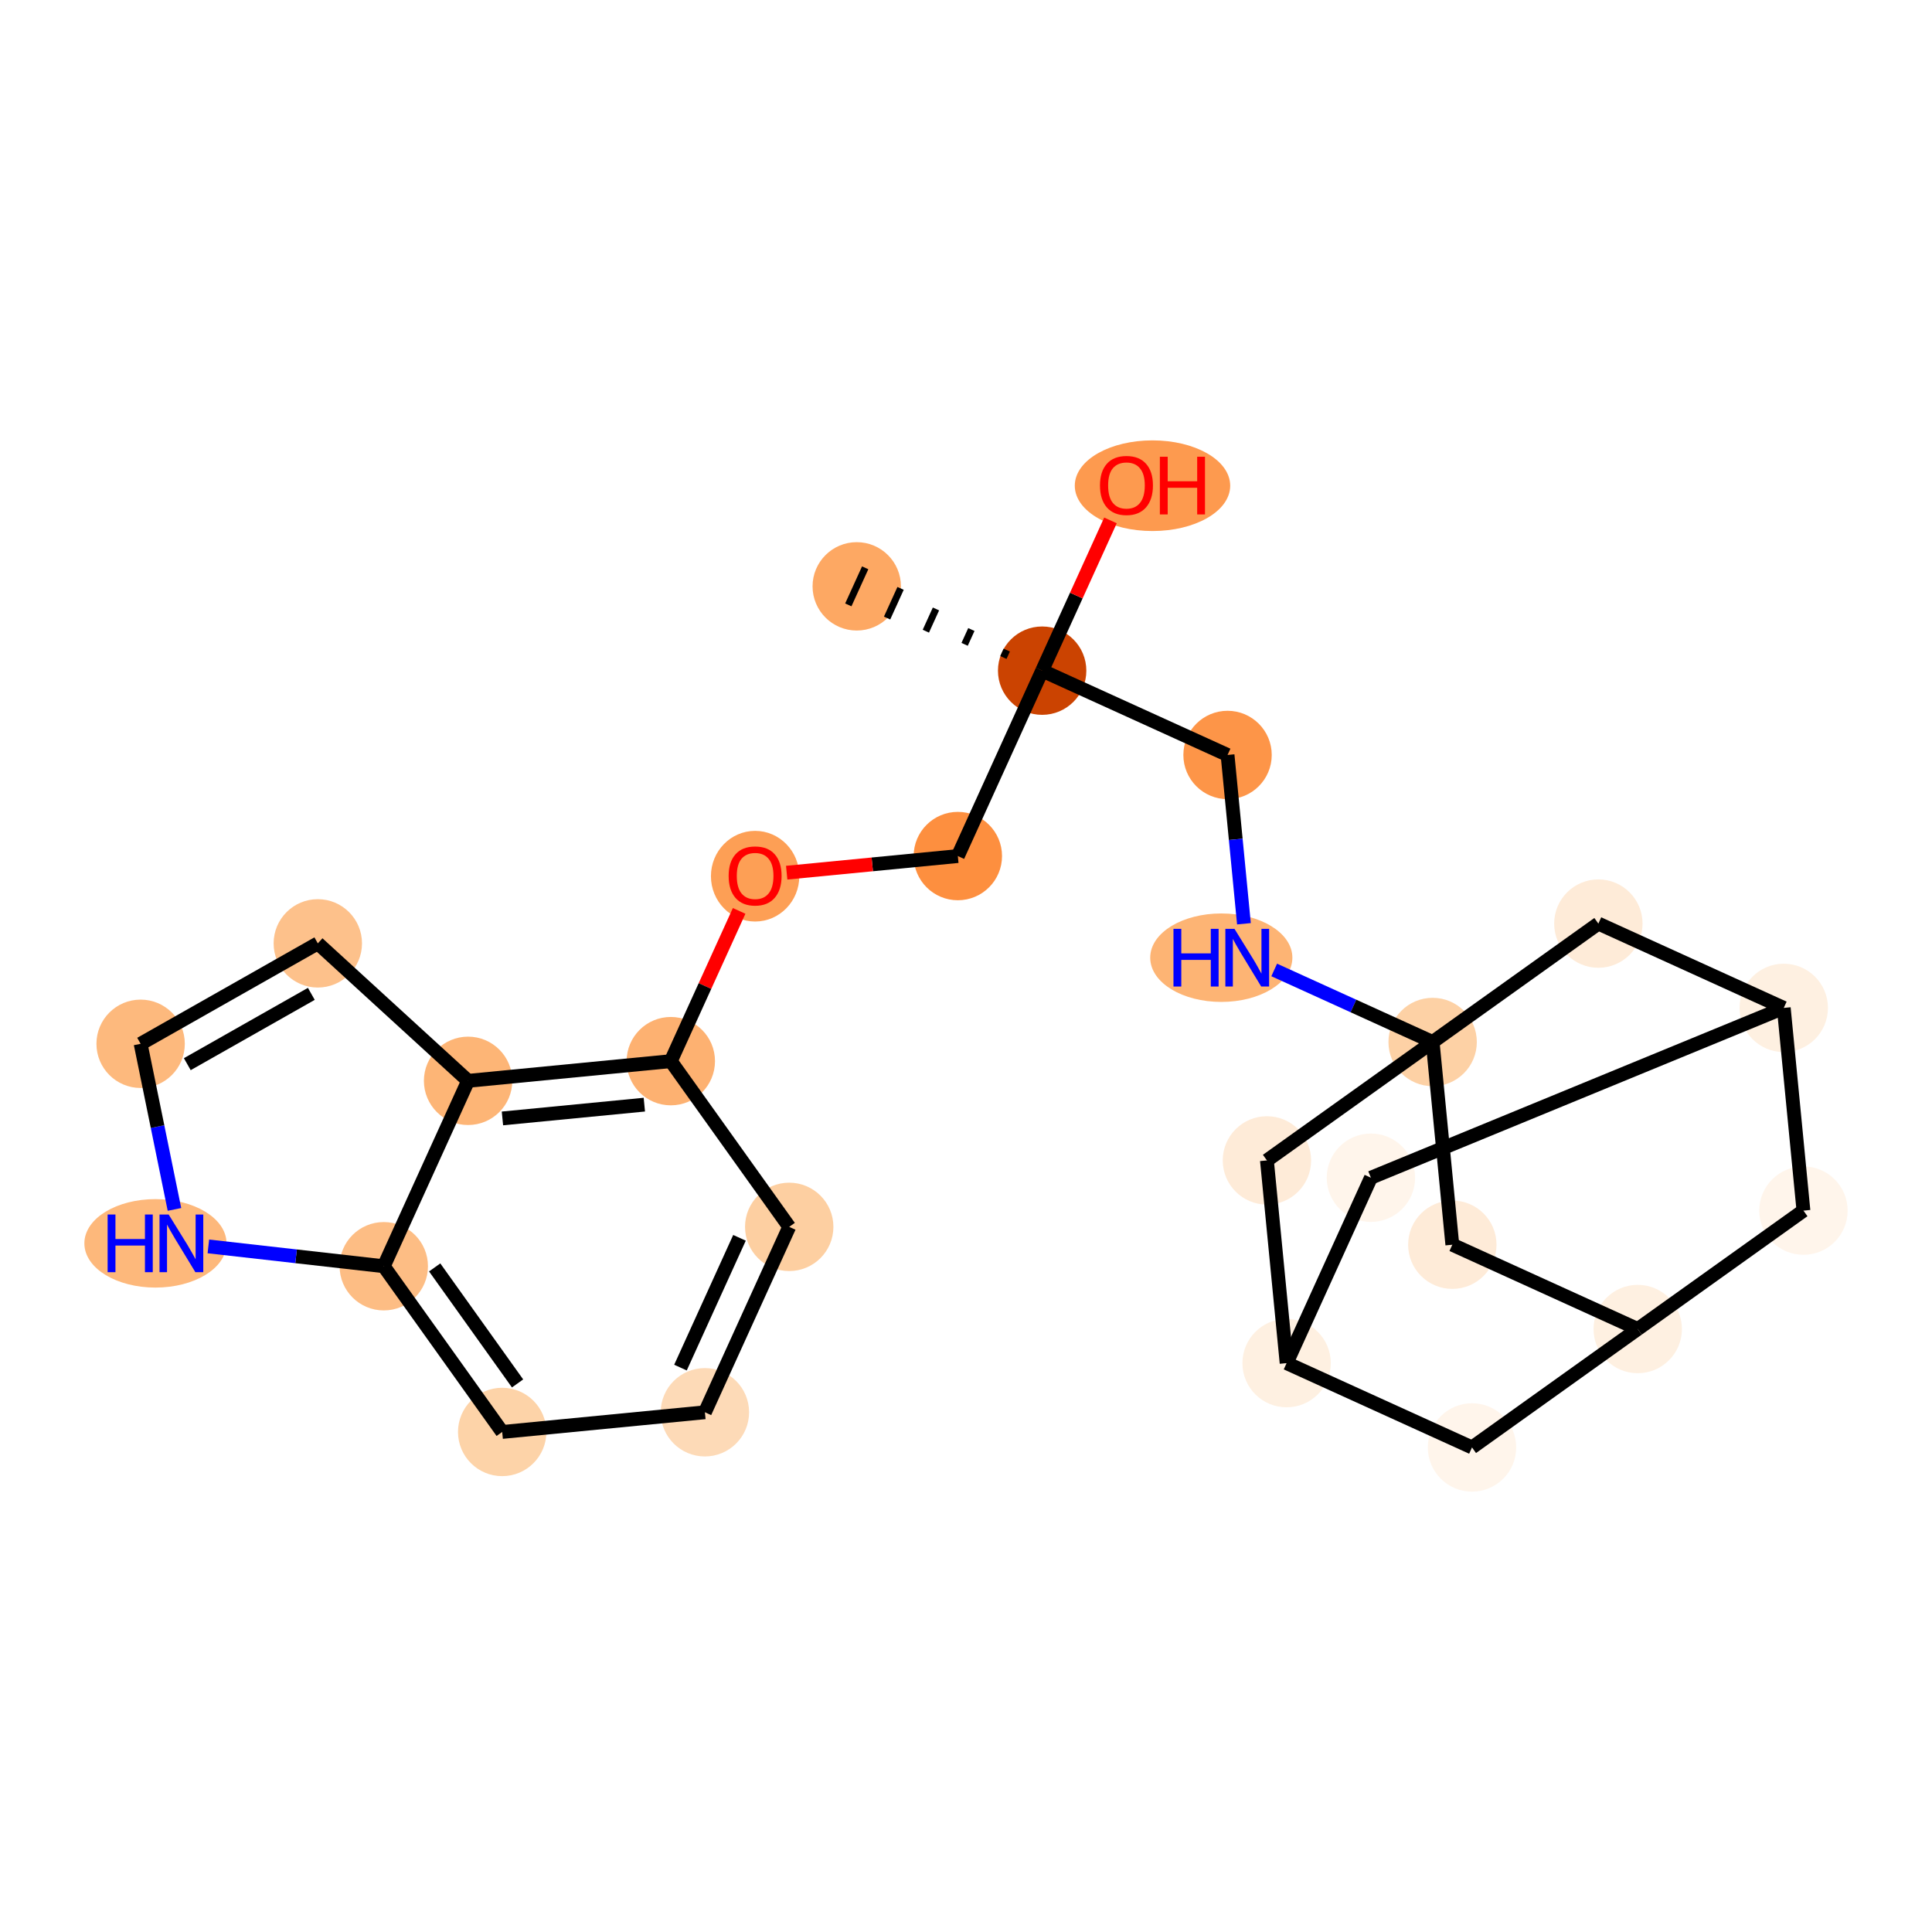 <?xml version='1.0' encoding='iso-8859-1'?>
<svg version='1.1' baseProfile='full'
              xmlns='http://www.w3.org/2000/svg'
                      xmlns:rdkit='http://www.rdkit.org/xml'
                      xmlns:xlink='http://www.w3.org/1999/xlink'
                  xml:space='preserve'
width='280px' height='280px' viewBox='0 0 280 280'>
<!-- END OF HEADER -->
<rect style='opacity:1.0;fill:#FFFFFF;stroke:none' width='280' height='280' x='0' y='0'> </rect>
<ellipse cx='124.166' cy='84.978' rx='5.904' ry='5.904'  style='fill:#FDA863;fill-rule:evenodd;stroke:#FDA863;stroke-width:1.0px;stroke-linecap:butt;stroke-linejoin:miter;stroke-opacity:1' />
<ellipse cx='151.036' cy='97.197' rx='5.904' ry='5.904'  style='fill:#CB4301;fill-rule:evenodd;stroke:#CB4301;stroke-width:1.0px;stroke-linecap:butt;stroke-linejoin:miter;stroke-opacity:1' />
<ellipse cx='167.028' cy='70.392' rx='10.762' ry='6.07'  style='fill:#FD9A4F;fill-rule:evenodd;stroke:#FD9A4F;stroke-width:1.0px;stroke-linecap:butt;stroke-linejoin:miter;stroke-opacity:1' />
<ellipse cx='177.906' cy='109.416' rx='5.904' ry='5.904'  style='fill:#FD9548;fill-rule:evenodd;stroke:#FD9548;stroke-width:1.0px;stroke-linecap:butt;stroke-linejoin:miter;stroke-opacity:1' />
<ellipse cx='176.999' cy='138.796' rx='9.802' ry='5.911'  style='fill:#FDB474;fill-rule:evenodd;stroke:#FDB474;stroke-width:1.0px;stroke-linecap:butt;stroke-linejoin:miter;stroke-opacity:1' />
<ellipse cx='207.629' cy='151.015' rx='5.904' ry='5.904'  style='fill:#FDD1A5;fill-rule:evenodd;stroke:#FDD1A5;stroke-width:1.0px;stroke-linecap:butt;stroke-linejoin:miter;stroke-opacity:1' />
<ellipse cx='210.482' cy='180.394' rx='5.904' ry='5.904'  style='fill:#FEEBD8;fill-rule:evenodd;stroke:#FEEBD8;stroke-width:1.0px;stroke-linecap:butt;stroke-linejoin:miter;stroke-opacity:1' />
<ellipse cx='237.352' cy='192.613' rx='5.904' ry='5.904'  style='fill:#FEF0E1;fill-rule:evenodd;stroke:#FEF0E1;stroke-width:1.0px;stroke-linecap:butt;stroke-linejoin:miter;stroke-opacity:1' />
<ellipse cx='261.369' cy='175.453' rx='5.904' ry='5.904'  style='fill:#FFF5EB;fill-rule:evenodd;stroke:#FFF5EB;stroke-width:1.0px;stroke-linecap:butt;stroke-linejoin:miter;stroke-opacity:1' />
<ellipse cx='258.516' cy='146.073' rx='5.904' ry='5.904'  style='fill:#FEF0E1;fill-rule:evenodd;stroke:#FEF0E1;stroke-width:1.0px;stroke-linecap:butt;stroke-linejoin:miter;stroke-opacity:1' />
<ellipse cx='198.684' cy='170.685' rx='5.904' ry='5.904'  style='fill:#FFF5EB;fill-rule:evenodd;stroke:#FFF5EB;stroke-width:1.0px;stroke-linecap:butt;stroke-linejoin:miter;stroke-opacity:1' />
<ellipse cx='186.465' cy='197.555' rx='5.904' ry='5.904'  style='fill:#FEF0E1;fill-rule:evenodd;stroke:#FEF0E1;stroke-width:1.0px;stroke-linecap:butt;stroke-linejoin:miter;stroke-opacity:1' />
<ellipse cx='213.335' cy='209.774' rx='5.904' ry='5.904'  style='fill:#FFF5EB;fill-rule:evenodd;stroke:#FFF5EB;stroke-width:1.0px;stroke-linecap:butt;stroke-linejoin:miter;stroke-opacity:1' />
<ellipse cx='183.612' cy='168.175' rx='5.904' ry='5.904'  style='fill:#FEEBD8;fill-rule:evenodd;stroke:#FEEBD8;stroke-width:1.0px;stroke-linecap:butt;stroke-linejoin:miter;stroke-opacity:1' />
<ellipse cx='231.646' cy='133.854' rx='5.904' ry='5.904'  style='fill:#FEEBD8;fill-rule:evenodd;stroke:#FEEBD8;stroke-width:1.0px;stroke-linecap:butt;stroke-linejoin:miter;stroke-opacity:1' />
<ellipse cx='138.817' cy='124.067' rx='5.904' ry='5.904'  style='fill:#FD8F3F;fill-rule:evenodd;stroke:#FD8F3F;stroke-width:1.0px;stroke-linecap:butt;stroke-linejoin:miter;stroke-opacity:1' />
<ellipse cx='109.438' cy='126.985' rx='5.904' ry='6.07'  style='fill:#FD9F55;fill-rule:evenodd;stroke:#FD9F55;stroke-width:1.0px;stroke-linecap:butt;stroke-linejoin:miter;stroke-opacity:1' />
<ellipse cx='97.219' cy='153.79' rx='5.904' ry='5.904'  style='fill:#FDB171;fill-rule:evenodd;stroke:#FDB171;stroke-width:1.0px;stroke-linecap:butt;stroke-linejoin:miter;stroke-opacity:1' />
<ellipse cx='114.379' cy='177.807' rx='5.904' ry='5.904'  style='fill:#FDCFA1;fill-rule:evenodd;stroke:#FDCFA1;stroke-width:1.0px;stroke-linecap:butt;stroke-linejoin:miter;stroke-opacity:1' />
<ellipse cx='102.16' cy='204.677' rx='5.904' ry='5.904'  style='fill:#FDDAB7;fill-rule:evenodd;stroke:#FDDAB7;stroke-width:1.0px;stroke-linecap:butt;stroke-linejoin:miter;stroke-opacity:1' />
<ellipse cx='72.781' cy='207.53' rx='5.904' ry='5.904'  style='fill:#FDD3A8;fill-rule:evenodd;stroke:#FDD3A8;stroke-width:1.0px;stroke-linecap:butt;stroke-linejoin:miter;stroke-opacity:1' />
<ellipse cx='55.62' cy='183.513' rx='5.904' ry='5.904'  style='fill:#FDBD84;fill-rule:evenodd;stroke:#FDBD84;stroke-width:1.0px;stroke-linecap:butt;stroke-linejoin:miter;stroke-opacity:1' />
<ellipse cx='22.529' cy='180.196' rx='9.802' ry='5.911'  style='fill:#FDB87B;fill-rule:evenodd;stroke:#FDB87B;stroke-width:1.0px;stroke-linecap:butt;stroke-linejoin:miter;stroke-opacity:1' />
<ellipse cx='20.381' cy='151.275' rx='5.904' ry='5.904'  style='fill:#FDB97D;fill-rule:evenodd;stroke:#FDB97D;stroke-width:1.0px;stroke-linecap:butt;stroke-linejoin:miter;stroke-opacity:1' />
<ellipse cx='46.06' cy='136.719' rx='5.904' ry='5.904'  style='fill:#FDC18B;fill-rule:evenodd;stroke:#FDC18B;stroke-width:1.0px;stroke-linecap:butt;stroke-linejoin:miter;stroke-opacity:1' />
<ellipse cx='67.839' cy='156.643' rx='5.904' ry='5.904'  style='fill:#FDB576;fill-rule:evenodd;stroke:#FDB576;stroke-width:1.0px;stroke-linecap:butt;stroke-linejoin:miter;stroke-opacity:1' />
<path class='bond-0 atom-1 atom-0' d='M 145.907,94.216 L 145.418,95.291' style='fill:none;fill-rule:evenodd;stroke:#000000;stroke-width:1.0px;stroke-linecap:butt;stroke-linejoin:miter;stroke-opacity:1' />
<path class='bond-0 atom-1 atom-0' d='M 140.777,91.235 L 139.799,93.384' style='fill:none;fill-rule:evenodd;stroke:#000000;stroke-width:1.0px;stroke-linecap:butt;stroke-linejoin:miter;stroke-opacity:1' />
<path class='bond-0 atom-1 atom-0' d='M 135.647,88.254 L 134.181,91.478' style='fill:none;fill-rule:evenodd;stroke:#000000;stroke-width:1.0px;stroke-linecap:butt;stroke-linejoin:miter;stroke-opacity:1' />
<path class='bond-0 atom-1 atom-0' d='M 130.518,85.272 L 128.563,89.572' style='fill:none;fill-rule:evenodd;stroke:#000000;stroke-width:1.0px;stroke-linecap:butt;stroke-linejoin:miter;stroke-opacity:1' />
<path class='bond-0 atom-1 atom-0' d='M 125.388,82.291 L 122.944,87.665' style='fill:none;fill-rule:evenodd;stroke:#000000;stroke-width:1.0px;stroke-linecap:butt;stroke-linejoin:miter;stroke-opacity:1' />
<path class='bond-1 atom-1 atom-2' d='M 151.036,97.197 L 155.987,86.31' style='fill:none;fill-rule:evenodd;stroke:#000000;stroke-width:2.0px;stroke-linecap:butt;stroke-linejoin:miter;stroke-opacity:1' />
<path class='bond-1 atom-1 atom-2' d='M 155.987,86.31 L 160.938,75.422' style='fill:none;fill-rule:evenodd;stroke:#FF0000;stroke-width:2.0px;stroke-linecap:butt;stroke-linejoin:miter;stroke-opacity:1' />
<path class='bond-2 atom-1 atom-3' d='M 151.036,97.197 L 177.906,109.416' style='fill:none;fill-rule:evenodd;stroke:#000000;stroke-width:2.0px;stroke-linecap:butt;stroke-linejoin:miter;stroke-opacity:1' />
<path class='bond-14 atom-1 atom-15' d='M 151.036,97.197 L 138.817,124.067' style='fill:none;fill-rule:evenodd;stroke:#000000;stroke-width:2.0px;stroke-linecap:butt;stroke-linejoin:miter;stroke-opacity:1' />
<path class='bond-3 atom-3 atom-4' d='M 177.906,109.416 L 179.094,121.647' style='fill:none;fill-rule:evenodd;stroke:#000000;stroke-width:2.0px;stroke-linecap:butt;stroke-linejoin:miter;stroke-opacity:1' />
<path class='bond-3 atom-3 atom-4' d='M 179.094,121.647 L 180.282,133.878' style='fill:none;fill-rule:evenodd;stroke:#0000FF;stroke-width:2.0px;stroke-linecap:butt;stroke-linejoin:miter;stroke-opacity:1' />
<path class='bond-4 atom-4 atom-5' d='M 184.667,140.573 L 196.148,145.794' style='fill:none;fill-rule:evenodd;stroke:#0000FF;stroke-width:2.0px;stroke-linecap:butt;stroke-linejoin:miter;stroke-opacity:1' />
<path class='bond-4 atom-4 atom-5' d='M 196.148,145.794 L 207.629,151.015' style='fill:none;fill-rule:evenodd;stroke:#000000;stroke-width:2.0px;stroke-linecap:butt;stroke-linejoin:miter;stroke-opacity:1' />
<path class='bond-5 atom-5 atom-6' d='M 207.629,151.015 L 210.482,180.394' style='fill:none;fill-rule:evenodd;stroke:#000000;stroke-width:2.0px;stroke-linecap:butt;stroke-linejoin:miter;stroke-opacity:1' />
<path class='bond-25 atom-13 atom-5' d='M 183.612,168.175 L 207.629,151.015' style='fill:none;fill-rule:evenodd;stroke:#000000;stroke-width:2.0px;stroke-linecap:butt;stroke-linejoin:miter;stroke-opacity:1' />
<path class='bond-27 atom-14 atom-5' d='M 231.646,133.854 L 207.629,151.015' style='fill:none;fill-rule:evenodd;stroke:#000000;stroke-width:2.0px;stroke-linecap:butt;stroke-linejoin:miter;stroke-opacity:1' />
<path class='bond-6 atom-6 atom-7' d='M 210.482,180.394 L 237.352,192.613' style='fill:none;fill-rule:evenodd;stroke:#000000;stroke-width:2.0px;stroke-linecap:butt;stroke-linejoin:miter;stroke-opacity:1' />
<path class='bond-7 atom-7 atom-8' d='M 237.352,192.613 L 261.369,175.453' style='fill:none;fill-rule:evenodd;stroke:#000000;stroke-width:2.0px;stroke-linecap:butt;stroke-linejoin:miter;stroke-opacity:1' />
<path class='bond-29 atom-12 atom-7' d='M 213.335,209.774 L 237.352,192.613' style='fill:none;fill-rule:evenodd;stroke:#000000;stroke-width:2.0px;stroke-linecap:butt;stroke-linejoin:miter;stroke-opacity:1' />
<path class='bond-8 atom-8 atom-9' d='M 261.369,175.453 L 258.516,146.073' style='fill:none;fill-rule:evenodd;stroke:#000000;stroke-width:2.0px;stroke-linecap:butt;stroke-linejoin:miter;stroke-opacity:1' />
<path class='bond-9 atom-9 atom-10' d='M 258.516,146.073 L 198.684,170.685' style='fill:none;fill-rule:evenodd;stroke:#000000;stroke-width:2.0px;stroke-linecap:butt;stroke-linejoin:miter;stroke-opacity:1' />
<path class='bond-13 atom-9 atom-14' d='M 258.516,146.073 L 231.646,133.854' style='fill:none;fill-rule:evenodd;stroke:#000000;stroke-width:2.0px;stroke-linecap:butt;stroke-linejoin:miter;stroke-opacity:1' />
<path class='bond-10 atom-10 atom-11' d='M 198.684,170.685 L 186.465,197.555' style='fill:none;fill-rule:evenodd;stroke:#000000;stroke-width:2.0px;stroke-linecap:butt;stroke-linejoin:miter;stroke-opacity:1' />
<path class='bond-11 atom-11 atom-12' d='M 186.465,197.555 L 213.335,209.774' style='fill:none;fill-rule:evenodd;stroke:#000000;stroke-width:2.0px;stroke-linecap:butt;stroke-linejoin:miter;stroke-opacity:1' />
<path class='bond-12 atom-11 atom-13' d='M 186.465,197.555 L 183.612,168.175' style='fill:none;fill-rule:evenodd;stroke:#000000;stroke-width:2.0px;stroke-linecap:butt;stroke-linejoin:miter;stroke-opacity:1' />
<path class='bond-15 atom-15 atom-16' d='M 138.817,124.067 L 126.415,125.272' style='fill:none;fill-rule:evenodd;stroke:#000000;stroke-width:2.0px;stroke-linecap:butt;stroke-linejoin:miter;stroke-opacity:1' />
<path class='bond-15 atom-15 atom-16' d='M 126.415,125.272 L 114.013,126.476' style='fill:none;fill-rule:evenodd;stroke:#FF0000;stroke-width:2.0px;stroke-linecap:butt;stroke-linejoin:miter;stroke-opacity:1' />
<path class='bond-16 atom-16 atom-17' d='M 107.121,132.015 L 102.17,142.903' style='fill:none;fill-rule:evenodd;stroke:#FF0000;stroke-width:2.0px;stroke-linecap:butt;stroke-linejoin:miter;stroke-opacity:1' />
<path class='bond-16 atom-16 atom-17' d='M 102.17,142.903 L 97.219,153.79' style='fill:none;fill-rule:evenodd;stroke:#000000;stroke-width:2.0px;stroke-linecap:butt;stroke-linejoin:miter;stroke-opacity:1' />
<path class='bond-17 atom-17 atom-18' d='M 97.219,153.79 L 114.379,177.807' style='fill:none;fill-rule:evenodd;stroke:#000000;stroke-width:2.0px;stroke-linecap:butt;stroke-linejoin:miter;stroke-opacity:1' />
<path class='bond-26 atom-25 atom-17' d='M 67.839,156.643 L 97.219,153.79' style='fill:none;fill-rule:evenodd;stroke:#000000;stroke-width:2.0px;stroke-linecap:butt;stroke-linejoin:miter;stroke-opacity:1' />
<path class='bond-26 atom-25 atom-17' d='M 72.817,162.091 L 93.382,160.094' style='fill:none;fill-rule:evenodd;stroke:#000000;stroke-width:2.0px;stroke-linecap:butt;stroke-linejoin:miter;stroke-opacity:1' />
<path class='bond-18 atom-18 atom-19' d='M 114.379,177.807 L 102.16,204.677' style='fill:none;fill-rule:evenodd;stroke:#000000;stroke-width:2.0px;stroke-linecap:butt;stroke-linejoin:miter;stroke-opacity:1' />
<path class='bond-18 atom-18 atom-19' d='M 107.172,179.394 L 98.619,198.203' style='fill:none;fill-rule:evenodd;stroke:#000000;stroke-width:2.0px;stroke-linecap:butt;stroke-linejoin:miter;stroke-opacity:1' />
<path class='bond-19 atom-19 atom-20' d='M 102.16,204.677 L 72.781,207.53' style='fill:none;fill-rule:evenodd;stroke:#000000;stroke-width:2.0px;stroke-linecap:butt;stroke-linejoin:miter;stroke-opacity:1' />
<path class='bond-20 atom-20 atom-21' d='M 72.781,207.53 L 55.62,183.513' style='fill:none;fill-rule:evenodd;stroke:#000000;stroke-width:2.0px;stroke-linecap:butt;stroke-linejoin:miter;stroke-opacity:1' />
<path class='bond-20 atom-20 atom-21' d='M 75.01,200.496 L 62.998,183.684' style='fill:none;fill-rule:evenodd;stroke:#000000;stroke-width:2.0px;stroke-linecap:butt;stroke-linejoin:miter;stroke-opacity:1' />
<path class='bond-21 atom-21 atom-22' d='M 55.62,183.513 L 42.909,182.075' style='fill:none;fill-rule:evenodd;stroke:#000000;stroke-width:2.0px;stroke-linecap:butt;stroke-linejoin:miter;stroke-opacity:1' />
<path class='bond-21 atom-21 atom-22' d='M 42.909,182.075 L 30.198,180.638' style='fill:none;fill-rule:evenodd;stroke:#0000FF;stroke-width:2.0px;stroke-linecap:butt;stroke-linejoin:miter;stroke-opacity:1' />
<path class='bond-28 atom-25 atom-21' d='M 67.839,156.643 L 55.62,183.513' style='fill:none;fill-rule:evenodd;stroke:#000000;stroke-width:2.0px;stroke-linecap:butt;stroke-linejoin:miter;stroke-opacity:1' />
<path class='bond-22 atom-22 atom-23' d='M 25.285,175.278 L 22.833,163.277' style='fill:none;fill-rule:evenodd;stroke:#0000FF;stroke-width:2.0px;stroke-linecap:butt;stroke-linejoin:miter;stroke-opacity:1' />
<path class='bond-22 atom-22 atom-23' d='M 22.833,163.277 L 20.381,151.275' style='fill:none;fill-rule:evenodd;stroke:#000000;stroke-width:2.0px;stroke-linecap:butt;stroke-linejoin:miter;stroke-opacity:1' />
<path class='bond-23 atom-23 atom-24' d='M 20.381,151.275 L 46.06,136.719' style='fill:none;fill-rule:evenodd;stroke:#000000;stroke-width:2.0px;stroke-linecap:butt;stroke-linejoin:miter;stroke-opacity:1' />
<path class='bond-23 atom-23 atom-24' d='M 27.144,154.228 L 45.12,144.038' style='fill:none;fill-rule:evenodd;stroke:#000000;stroke-width:2.0px;stroke-linecap:butt;stroke-linejoin:miter;stroke-opacity:1' />
<path class='bond-24 atom-24 atom-25' d='M 46.06,136.719 L 67.839,156.643' style='fill:none;fill-rule:evenodd;stroke:#000000;stroke-width:2.0px;stroke-linecap:butt;stroke-linejoin:miter;stroke-opacity:1' />
<path  class='atom-2' d='M 159.418 70.351
Q 159.418 68.344, 160.41 67.222
Q 161.401 66.1, 163.255 66.1
Q 165.109 66.1, 166.101 67.222
Q 167.093 68.344, 167.093 70.351
Q 167.093 72.382, 166.089 73.539
Q 165.085 74.684, 163.255 74.684
Q 161.413 74.684, 160.41 73.539
Q 159.418 72.394, 159.418 70.351
M 163.255 73.74
Q 164.53 73.74, 165.215 72.889
Q 165.912 72.028, 165.912 70.351
Q 165.912 68.71, 165.215 67.883
Q 164.53 67.045, 163.255 67.045
Q 161.98 67.045, 161.283 67.871
Q 160.599 68.698, 160.599 70.351
Q 160.599 72.039, 161.283 72.889
Q 161.98 73.74, 163.255 73.74
' fill='#FF0000'/>
<path  class='atom-2' d='M 168.096 66.195
L 169.23 66.195
L 169.23 69.749
L 173.504 69.749
L 173.504 66.195
L 174.637 66.195
L 174.637 74.554
L 173.504 74.554
L 173.504 70.693
L 169.23 70.693
L 169.23 74.554
L 168.096 74.554
L 168.096 66.195
' fill='#FF0000'/>
<path  class='atom-4' d='M 170.068 134.616
L 171.201 134.616
L 171.201 138.17
L 175.476 138.17
L 175.476 134.616
L 176.609 134.616
L 176.609 142.975
L 175.476 142.975
L 175.476 139.115
L 171.201 139.115
L 171.201 142.975
L 170.068 142.975
L 170.068 134.616
' fill='#0000FF'/>
<path  class='atom-4' d='M 178.911 134.616
L 181.651 139.044
Q 181.922 139.481, 182.359 140.272
Q 182.796 141.063, 182.82 141.11
L 182.82 134.616
L 183.929 134.616
L 183.929 142.975
L 182.784 142.975
L 179.844 138.135
Q 179.502 137.568, 179.136 136.918
Q 178.782 136.269, 178.675 136.068
L 178.675 142.975
L 177.589 142.975
L 177.589 134.616
L 178.911 134.616
' fill='#0000FF'/>
<path  class='atom-16' d='M 105.6 126.944
Q 105.6 124.937, 106.592 123.815
Q 107.584 122.693, 109.438 122.693
Q 111.291 122.693, 112.283 123.815
Q 113.275 124.937, 113.275 126.944
Q 113.275 128.975, 112.271 130.132
Q 111.268 131.277, 109.438 131.277
Q 107.596 131.277, 106.592 130.132
Q 105.6 128.986, 105.6 126.944
M 109.438 130.333
Q 110.713 130.333, 111.398 129.482
Q 112.094 128.62, 112.094 126.944
Q 112.094 125.303, 111.398 124.476
Q 110.713 123.638, 109.438 123.638
Q 108.163 123.638, 107.466 124.464
Q 106.781 125.291, 106.781 126.944
Q 106.781 128.632, 107.466 129.482
Q 108.163 130.333, 109.438 130.333
' fill='#FF0000'/>
<path  class='atom-22' d='M 15.598 176.016
L 16.732 176.016
L 16.732 179.57
L 21.006 179.57
L 21.006 176.016
L 22.139 176.016
L 22.139 184.375
L 21.006 184.375
L 21.006 180.514
L 16.732 180.514
L 16.732 184.375
L 15.598 184.375
L 15.598 176.016
' fill='#0000FF'/>
<path  class='atom-22' d='M 24.442 176.016
L 27.181 180.444
Q 27.452 180.88, 27.889 181.671
Q 28.326 182.463, 28.35 182.51
L 28.35 176.016
L 29.46 176.016
L 29.46 184.375
L 28.314 184.375
L 25.374 179.534
Q 25.032 178.968, 24.666 178.318
Q 24.312 177.669, 24.206 177.468
L 24.206 184.375
L 23.119 184.375
L 23.119 176.016
L 24.442 176.016
' fill='#0000FF'/>
</svg>

